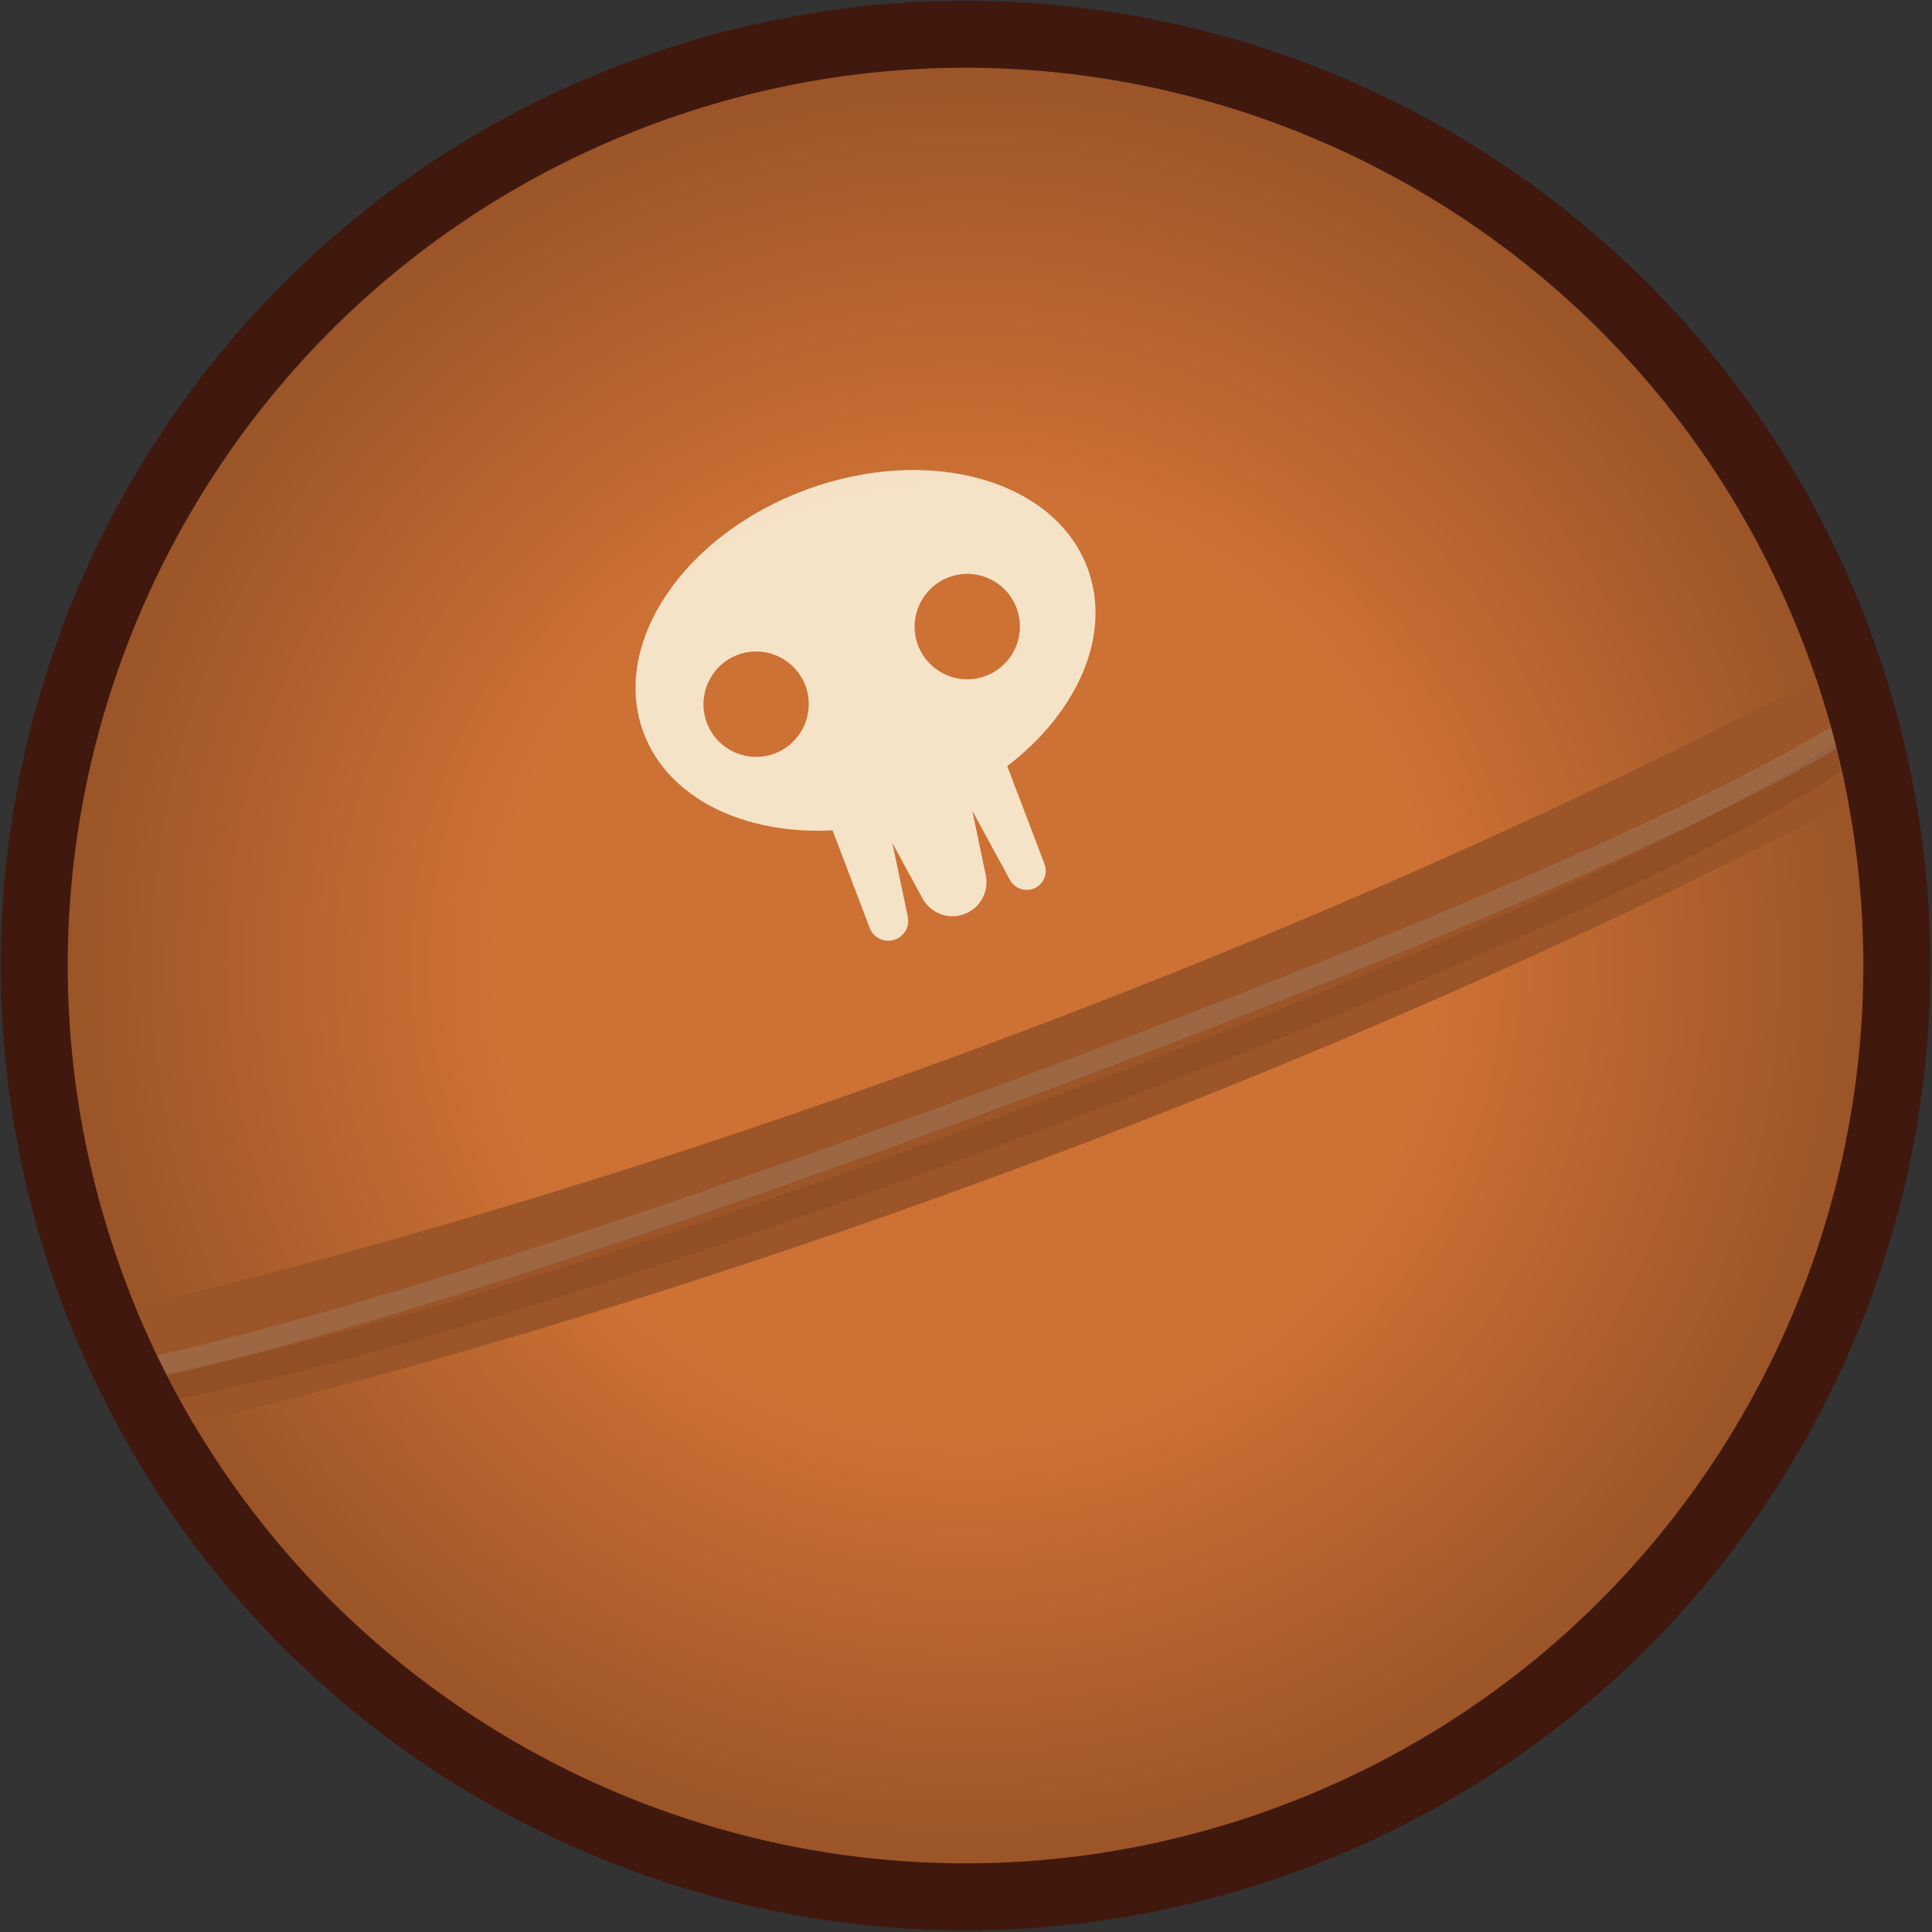 <svg width="872" height="872" viewBox="0 0 872 872" fill="none" xmlns="http://www.w3.org/2000/svg">
<rect x="0" y="0" width="872" height="872" fill="#333333" stroke="none"/>
<path d="M585.986 844.404C811.653 761.457 927.351 511.275 844.404 285.607C761.457 59.94 511.275 -55.758 285.608 27.189C59.94 110.136 -55.758 360.318 27.189 585.985C110.136 811.653 360.318 927.351 585.986 844.404Z" fill="#40180E"/>
<path d="M575.557 816.036C785.558 738.847 893.224 506.034 816.035 296.033C738.846 86.031 506.033 -21.634 296.032 55.554C86.031 132.743 -21.635 365.556 55.553 575.558C132.742 785.559 365.556 893.225 575.557 816.036Z" fill="url(#paint0_radial_1862_1108)"/>
<path d="M61.157 589.87C68.705 608.266 77.472 625.832 87.327 642.492C200.213 614.846 321.892 577.8 447.032 531.803C589.079 479.592 720.242 421.494 834.185 362.022C830.719 343.408 825.92 324.826 819.69 306.391C705.6 365.98 574.214 424.198 431.899 476.508C302.666 524.009 177.133 561.964 61.157 589.87Z" fill="#9B5528"/>
<path opacity="0.1" d="M73.911 619.967C75.681 623.85 77.474 627.693 79.311 631.519C136.362 620.608 246.833 592.158 447.603 518.362C703.62 424.26 799.999 369.074 832.358 347.202C831.226 343.085 830.043 338.97 828.822 334.852C799.664 354.832 704.464 410.949 443.382 506.913C240.834 581.363 129.888 609.418 73.911 619.967Z" fill="#40180E"/>
<path opacity="0.2" d="M70.904 611.787C72.353 614.796 73.827 617.77 75.345 620.727C131.682 607.876 241.291 577.082 442.062 503.286C698.079 409.183 795.859 357.809 828.926 337.863C828.115 334.62 827.255 331.382 826.357 328.146C796.542 346.339 699.845 398.381 438.763 494.345C236.214 568.794 126.171 599.304 70.904 611.787Z" fill="#ADB1B6"/>
<path d="M363.987 220.986C308.594 241.347 275.632 290.341 290.36 330.411C301.368 360.359 335.896 376.851 375.762 374.771L392.533 418.81C394.283 423.411 399.41 425.745 404.03 424.047C408.217 422.508 410.636 418.134 409.726 413.774L402.766 380.479L416.397 405.519C420.04 412.209 428.035 415.224 435.19 412.594C442.337 409.967 446.484 402.489 444.927 395.032L438.848 365.949L455.842 397.165C457.88 400.919 462.358 402.599 466.369 401.125C470.865 399.473 473.151 394.464 471.44 389.99L454.607 345.782C486.327 321.541 501.958 286.621 490.95 256.673C476.219 216.596 419.377 200.619 363.984 220.979L363.987 220.986ZM350.91 339.573C337.751 345.377 322.562 338.352 318.463 324.568C315.086 313.202 320.786 300.876 331.633 296.088C344.792 290.285 359.973 297.312 364.08 311.094C367.457 322.459 361.757 334.785 350.91 339.573ZM446.211 304.544C433.052 310.347 417.871 303.32 413.767 289.546C410.382 278.183 416.082 265.857 426.937 261.067C440.096 255.263 455.284 262.287 459.384 276.072C462.761 287.438 457.061 299.763 446.214 304.551L446.211 304.544Z" fill="#FFFFEB" fill-opacity="0.8"/>
<defs>
<radialGradient id="paint0_radial_1862_1108" cx="0" cy="0" r="1" gradientUnits="userSpaceOnUse" gradientTransform="translate(435.794 435.795) rotate(-20.182) scale(405.113)">
<stop offset="0.521" stop-color="#CE7135"/>
<stop offset="1" stop-color="#9B5528"/>
</radialGradient>
</defs>
</svg>
